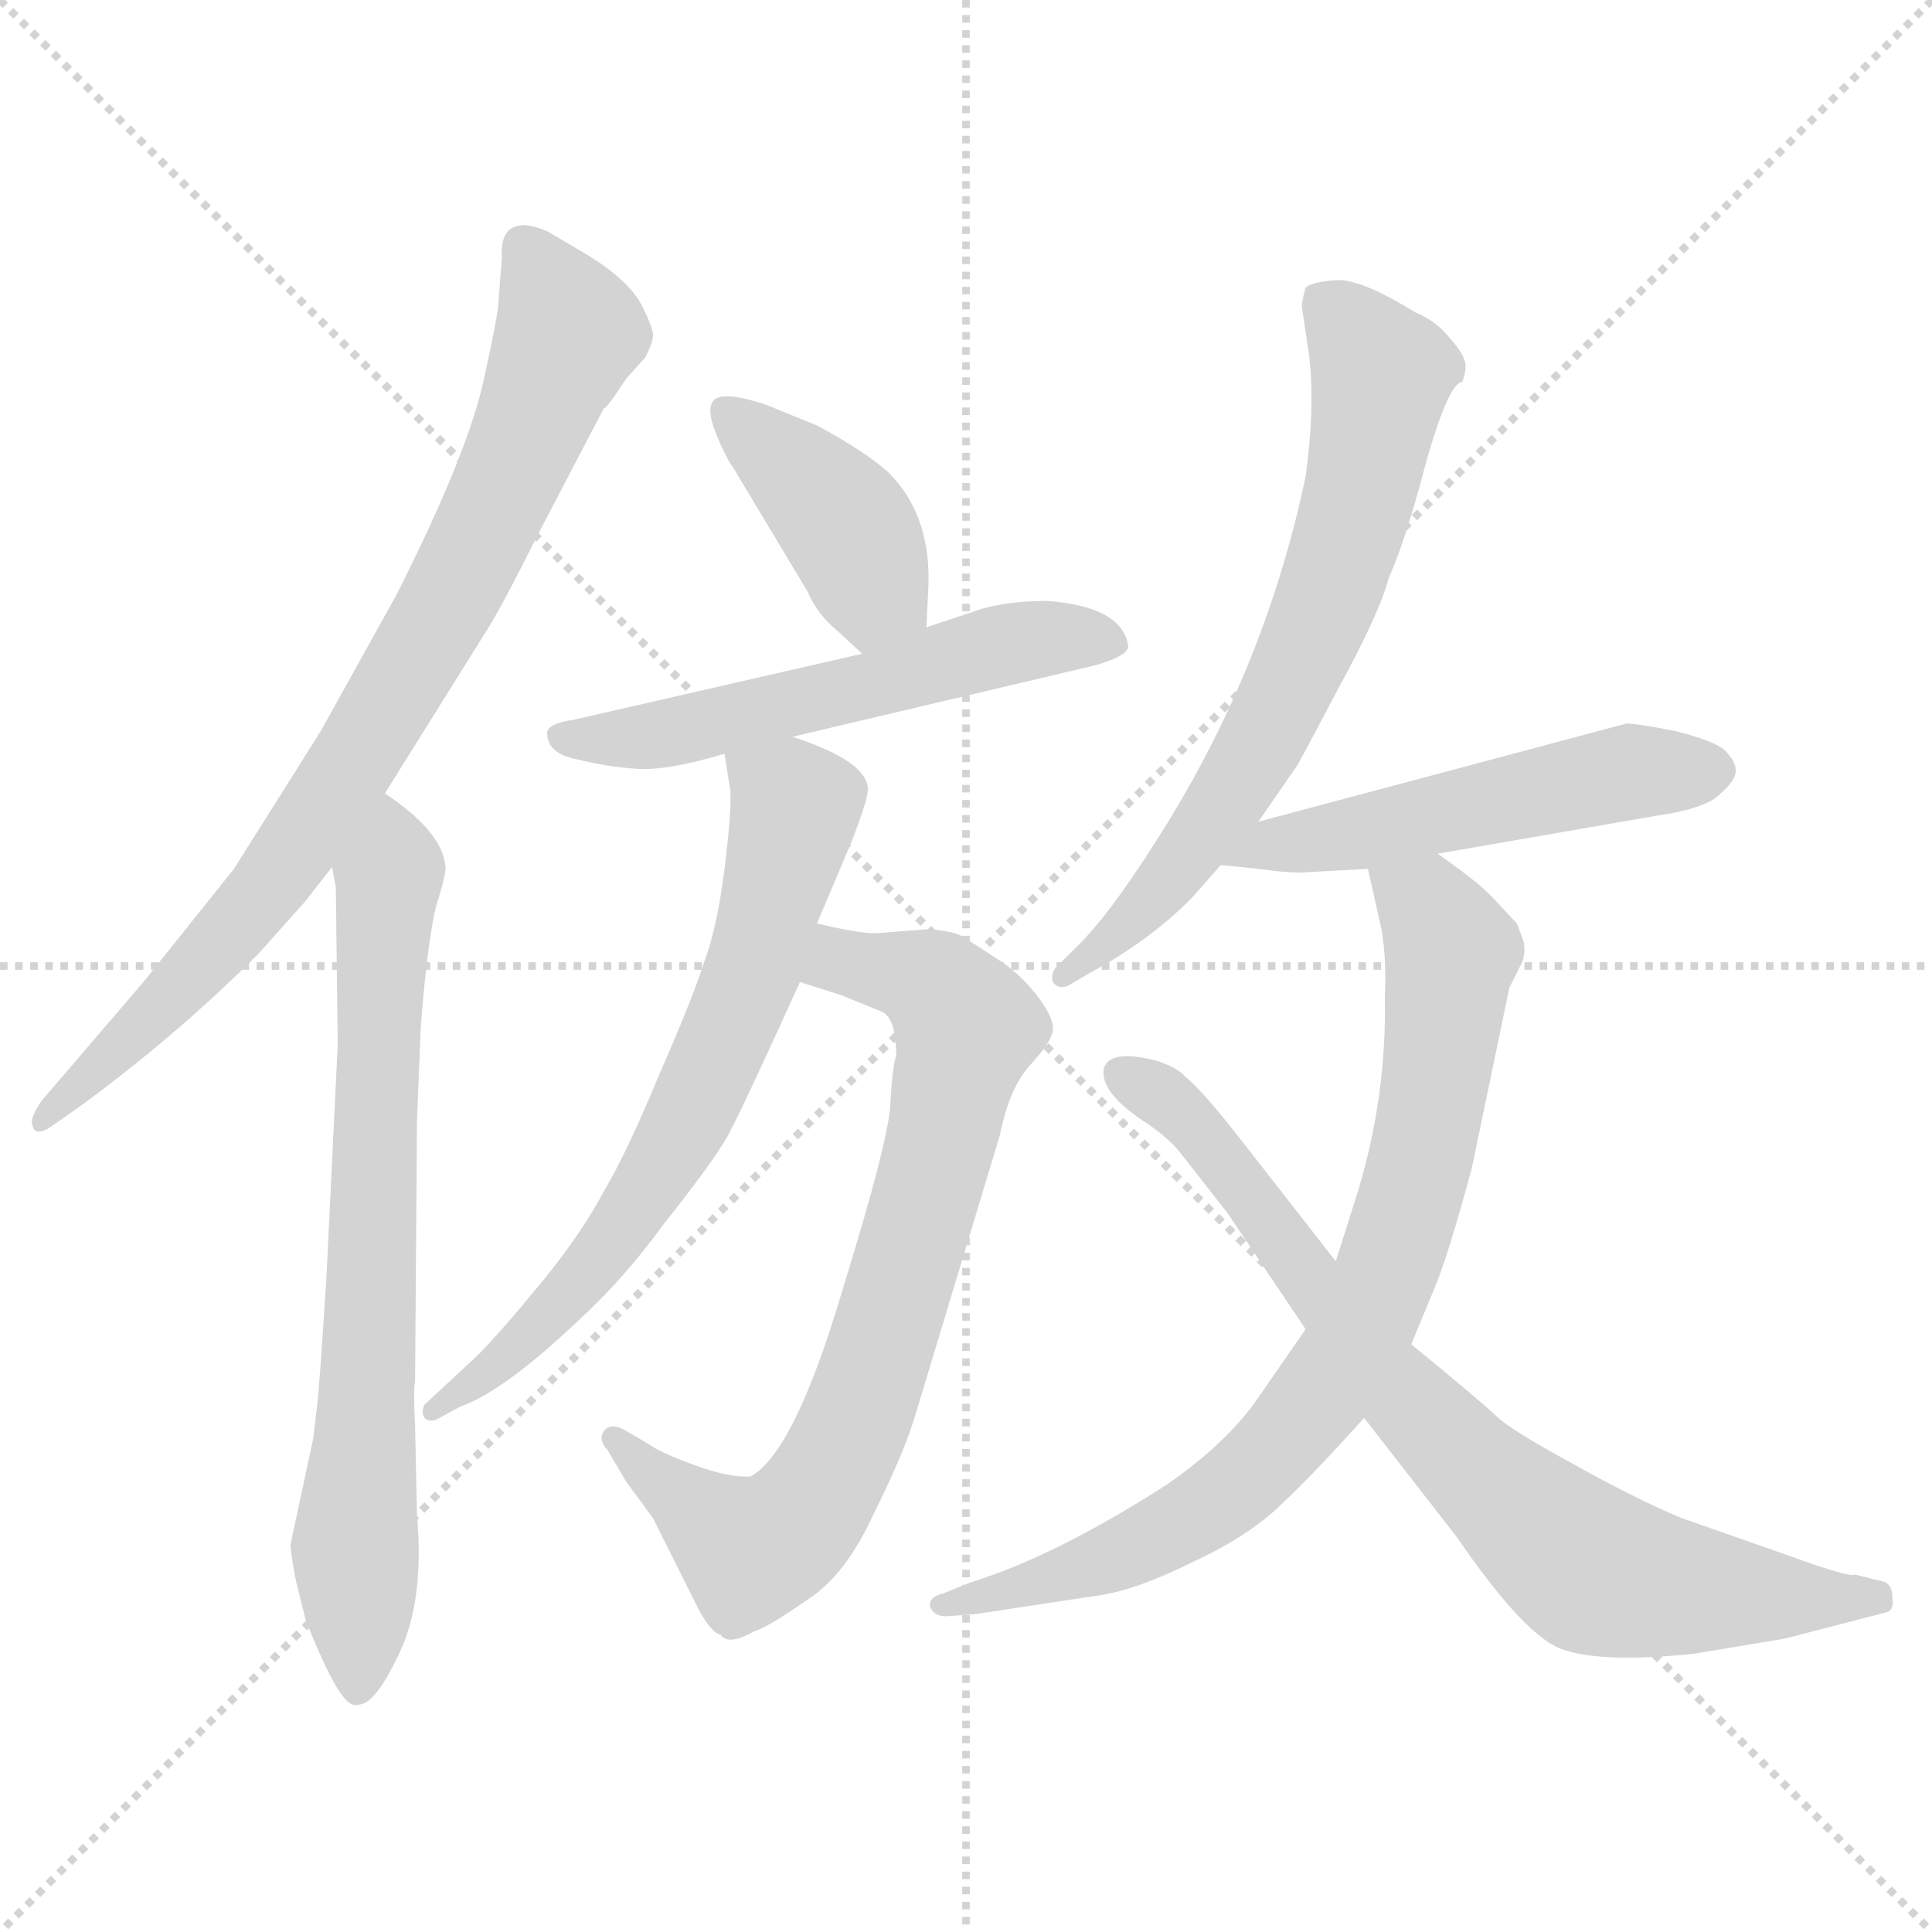 <svg xmlns="http://www.w3.org/2000/svg" version="1.1" viewBox="0 0 1024 1024">
  <g stroke="lightgray" stroke-dasharray="1,1" stroke-width="1" transform="scale(4, 4)">
    <line x1="0" y1="0" x2="256" y2="256" />
    <line x1="256" y1="0" x2="0" y2="256" />
    <line x1="128" y1="0" x2="128" y2="256" />
    <line x1="0" y1="128" x2="256" y2="128" />
  </g>
  <g transform="scale(1.0, -1.0) translate(0.0, -804.50)">
    <style type="text/css">
      
        @keyframes keyframes0 {
          from {
            stroke: blue;
            stroke-dashoffset: 811;
            stroke-width: 128;
          }
          73% {
            animation-timing-function: step-end;
            stroke: blue;
            stroke-dashoffset: 0;
            stroke-width: 128;
          }
          to {
            stroke: black;
            stroke-width: 1024;
          }
        }
        #make-me-a-hanzi-animation-0 {
          animation: keyframes0 0.91s both;
          animation-delay: 0s;
          animation-timing-function: linear;
        }
      
        @keyframes keyframes1 {
          from {
            stroke: blue;
            stroke-dashoffset: 718;
            stroke-width: 128;
          }
          70% {
            animation-timing-function: step-end;
            stroke: blue;
            stroke-dashoffset: 0;
            stroke-width: 128;
          }
          to {
            stroke: black;
            stroke-width: 1024;
          }
        }
        #make-me-a-hanzi-animation-1 {
          animation: keyframes1 0.834s both;
          animation-delay: 0.91s;
          animation-timing-function: linear;
        }
      
        @keyframes keyframes2 {
          from {
            stroke: blue;
            stroke-dashoffset: 406;
            stroke-width: 128;
          }
          57% {
            animation-timing-function: step-end;
            stroke: blue;
            stroke-dashoffset: 0;
            stroke-width: 128;
          }
          to {
            stroke: black;
            stroke-width: 1024;
          }
        }
        #make-me-a-hanzi-animation-2 {
          animation: keyframes2 0.58s both;
          animation-delay: 1.744s;
          animation-timing-function: linear;
        }
      
        @keyframes keyframes3 {
          from {
            stroke: blue;
            stroke-dashoffset: 554;
            stroke-width: 128;
          }
          64% {
            animation-timing-function: step-end;
            stroke: blue;
            stroke-dashoffset: 0;
            stroke-width: 128;
          }
          to {
            stroke: black;
            stroke-width: 1024;
          }
        }
        #make-me-a-hanzi-animation-3 {
          animation: keyframes3 0.701s both;
          animation-delay: 2.325s;
          animation-timing-function: linear;
        }
      
        @keyframes keyframes4 {
          from {
            stroke: blue;
            stroke-dashoffset: 750;
            stroke-width: 128;
          }
          71% {
            animation-timing-function: step-end;
            stroke: blue;
            stroke-dashoffset: 0;
            stroke-width: 128;
          }
          to {
            stroke: black;
            stroke-width: 1024;
          }
        }
        #make-me-a-hanzi-animation-4 {
          animation: keyframes4 0.86s both;
          animation-delay: 3.026s;
          animation-timing-function: linear;
        }
      
        @keyframes keyframes5 {
          from {
            stroke: blue;
            stroke-dashoffset: 679;
            stroke-width: 128;
          }
          69% {
            animation-timing-function: step-end;
            stroke: blue;
            stroke-dashoffset: 0;
            stroke-width: 128;
          }
          to {
            stroke: black;
            stroke-width: 1024;
          }
        }
        #make-me-a-hanzi-animation-5 {
          animation: keyframes5 0.803s both;
          animation-delay: 3.886s;
          animation-timing-function: linear;
        }
      
        @keyframes keyframes6 {
          from {
            stroke: blue;
            stroke-dashoffset: 680;
            stroke-width: 128;
          }
          69% {
            animation-timing-function: step-end;
            stroke: blue;
            stroke-dashoffset: 0;
            stroke-width: 128;
          }
          to {
            stroke: black;
            stroke-width: 1024;
          }
        }
        #make-me-a-hanzi-animation-6 {
          animation: keyframes6 0.803s both;
          animation-delay: 4.688s;
          animation-timing-function: linear;
        }
      
        @keyframes keyframes7 {
          from {
            stroke: blue;
            stroke-dashoffset: 515;
            stroke-width: 128;
          }
          63% {
            animation-timing-function: step-end;
            stroke: blue;
            stroke-dashoffset: 0;
            stroke-width: 128;
          }
          to {
            stroke: black;
            stroke-width: 1024;
          }
        }
        #make-me-a-hanzi-animation-7 {
          animation: keyframes7 0.669s both;
          animation-delay: 5.492s;
          animation-timing-function: linear;
        }
      
        @keyframes keyframes8 {
          from {
            stroke: blue;
            stroke-dashoffset: 793;
            stroke-width: 128;
          }
          72% {
            animation-timing-function: step-end;
            stroke: blue;
            stroke-dashoffset: 0;
            stroke-width: 128;
          }
          to {
            stroke: black;
            stroke-width: 1024;
          }
        }
        #make-me-a-hanzi-animation-8 {
          animation: keyframes8 0.895s both;
          animation-delay: 6.161s;
          animation-timing-function: linear;
        }
      
        @keyframes keyframes9 {
          from {
            stroke: blue;
            stroke-dashoffset: 771;
            stroke-width: 128;
          }
          72% {
            animation-timing-function: step-end;
            stroke: blue;
            stroke-dashoffset: 0;
            stroke-width: 128;
          }
          to {
            stroke: black;
            stroke-width: 1024;
          }
        }
        #make-me-a-hanzi-animation-9 {
          animation: keyframes9 0.877s both;
          animation-delay: 7.056s;
          animation-timing-function: linear;
        }
      
    </style>
    
      <path d="M 266 668 L 264 642 Q 263 633 257 606 Q 249 566 210 489 L 170 417 L 124 344 L 76 284 L 22 221 Q 16 212 17 209 Q 18 201 28 208 L 45 220 Q 95 257 137 299 L 162 327 L 176 345 L 204 384 L 259 472 Q 267 485 285 521 L 320 588 Q 322 589 326 595 L 332 604 L 342 615 Q 346 623 346 626 Q 347 629 340 643 Q 333 656 312 669 L 290 682 Q 280 686 276 685 Q 265 684 266 668 Z" fill="lightgray" />
    
      <path d="M 176 345 L 178 334 L 179 251 L 173 127 Q 169 65 168 59 L 166 42 L 154 -14 Q 154 -19 157 -34 L 162 -54 Q 171 -77 178 -89 Q 185 -101 190 -99 Q 199 -99 212 -71 Q 225 -43 221 2 L 220 49 Q 219 68 220 72 L 221 210 L 223 260 Q 227 311 232 327 Q 237 343 236 346 Q 234 364 204 384 C 180 402 172 375 176 345 Z" fill="lightgray" />
    
      <path d="M 491 472 L 492 492 Q 494 531 471 554 Q 459 565 433 579 L 406 590 Q 385 597 379 593 Q 374 589 379 576 Q 384 563 389 556 L 428 491 Q 433 479 444 470 L 457 458 C 479 438 490 442 491 472 Z" fill="lightgray" />
    
      <path d="M 420 414 L 581 452 Q 598 457 598 462 Q 595 483 555 486 Q 531 486 515 480 L 491 472 L 457 458 L 304 423 Q 290 421 290 416 Q 290 405 306 402 Q 322 398 338 397 Q 354 396 384 405 L 420 414 Z" fill="lightgray" />
    
      <path d="M 472 221 Q 472 203 446 119 Q 421 35 398 22 Q 387 21 368 28 Q 349 35 344 39 L 332 46 Q 324 51 320 46 Q 317 41 322 36 L 332 19 L 346 0 L 370 -48 Q 377 -61 382 -62 Q 386 -68 400 -60 Q 407 -58 427 -44 Q 448 -31 463 2 Q 479 34 485 54 L 530 203 Q 535 228 546 240 Q 557 252 558 258 Q 559 264 551 275 Q 543 286 532 294 L 512 307 Q 507 311 492 312 L 466 310 Q 459 309 433 315 C 404 321 395 293 424 284 L 446 277 L 468 268 Q 475 264 475 245 Q 473 239 472 221 Z" fill="lightgray" />
    
      <path d="M 433 315 L 452 360 Q 460 381 460 386 Q 460 401 420 414 C 392 424 380 428 384 405 L 387 386 Q 388 376 384 344 Q 380 312 373 294 Q 367 275 349 234 Q 332 193 320 173 Q 309 152 288 126 Q 265 98 253 86 L 225 60 Q 223 56 225 53 Q 228 50 233 53 L 244 59 Q 267 67 307 105 Q 331 127 352 156 Q 383 195 388 207 Q 394 218 424 284 L 433 315 Z" fill="lightgray" />
    
      <path d="M 667 369 L 687 398 Q 688 399 709 439 Q 731 479 736 498 Q 745 518 756 560 Q 768 602 775 602 Q 778 610 776 614 Q 775 618 767 627 Q 760 635 750 639 Q 721 657 708 656 Q 695 655 692 652 Q 690 645 690 642 L 694 615 Q 697 588 692 552 Q 670 447 611 356 Q 588 320 572 304 L 559 291 Q 557 288 558 284 Q 561 280 566 282 L 578 289 Q 611 307 633 330 L 647 346 L 667 369 Z" fill="lightgray" />
    
      <path d="M 689 342 L 725 344 L 762 352 L 877 372 Q 905 376 912 384 Q 920 391 920 396 Q 920 401 914 407 Q 908 412 888 417 Q 868 421 862 421 L 667 369 C 638 361 617 349 647 346 L 667 344 Q 681 342 689 342 Z" fill="lightgray" />
    
      <path d="M 725 344 L 732 313 Q 735 297 734 276 Q 735 224 720 174 L 708 136 L 692 100 L 665 61 Q 649 39 619 18 Q 560 -20 515 -34 L 500 -40 Q 492 -42 493 -47 Q 495 -53 504 -52 L 517 -51 L 583 -41 Q 603 -38 633 -23 Q 663 -9 680 8 Q 697 24 723 53 L 748 92 L 760 121 Q 767 137 780 185 L 800 281 L 807 295 Q 809 302 807 307 L 804 315 L 790 330 Q 782 338 762 352 C 738 370 718 373 725 344 Z" fill="lightgray" />
    
      <path d="M 708 136 L 658 200 Q 637 227 628 234 Q 625 238 614 242 Q 588 249 585 238 Q 583 226 605 211 Q 619 202 626 193 L 651 161 L 692 100 L 723 53 L 772 -10 Q 809 -64 829 -70 Q 850 -77 898 -72 L 946 -64 L 1000 -50 Q 1004 -49 1003 -42 Q 1003 -36 999 -34 L 983 -30 Q 981 -32 948 -20 L 891 0 Q 867 10 833 29 Q 800 47 793 54 Q 787 60 748 92 L 708 136 Z" fill="lightgray" />
    
    
      <clipPath id="make-me-a-hanzi-clip-0">
        <path d="M 266 668 L 264 642 Q 263 633 257 606 Q 249 566 210 489 L 170 417 L 124 344 L 76 284 L 22 221 Q 16 212 17 209 Q 18 201 28 208 L 45 220 Q 95 257 137 299 L 162 327 L 176 345 L 204 384 L 259 472 Q 267 485 285 521 L 320 588 Q 322 589 326 595 L 332 604 L 342 615 Q 346 623 346 626 Q 347 629 340 643 Q 333 656 312 669 L 290 682 Q 280 686 276 685 Q 265 684 266 668 Z" />
      </clipPath>
      <path clip-path="url(#make-me-a-hanzi-clip-0)" d="M 278 672 L 302 629 L 234 479 L 143 336 L 89 274 L 23 214" fill="none" id="make-me-a-hanzi-animation-0" stroke-dasharray="683 1366" stroke-linecap="round" />
    
      <clipPath id="make-me-a-hanzi-clip-1">
        <path d="M 176 345 L 178 334 L 179 251 L 173 127 Q 169 65 168 59 L 166 42 L 154 -14 Q 154 -19 157 -34 L 162 -54 Q 171 -77 178 -89 Q 185 -101 190 -99 Q 199 -99 212 -71 Q 225 -43 221 2 L 220 49 Q 219 68 220 72 L 221 210 L 223 260 Q 227 311 232 327 Q 237 343 236 346 Q 234 364 204 384 C 180 402 172 375 176 345 Z" />
      </clipPath>
      <path clip-path="url(#make-me-a-hanzi-clip-1)" d="M 207 374 L 189 -88" fill="none" id="make-me-a-hanzi-animation-1" stroke-dasharray="590 1180" stroke-linecap="round" />
    
      <clipPath id="make-me-a-hanzi-clip-2">
        <path d="M 491 472 L 492 492 Q 494 531 471 554 Q 459 565 433 579 L 406 590 Q 385 597 379 593 Q 374 589 379 576 Q 384 563 389 556 L 428 491 Q 433 479 444 470 L 457 458 C 479 438 490 442 491 472 Z" />
      </clipPath>
      <path clip-path="url(#make-me-a-hanzi-clip-2)" d="M 385 587 L 452 521 L 463 491 L 460 467" fill="none" id="make-me-a-hanzi-animation-2" stroke-dasharray="278 556" stroke-linecap="round" />
    
      <clipPath id="make-me-a-hanzi-clip-3">
        <path d="M 420 414 L 581 452 Q 598 457 598 462 Q 595 483 555 486 Q 531 486 515 480 L 491 472 L 457 458 L 304 423 Q 290 421 290 416 Q 290 405 306 402 Q 322 398 338 397 Q 354 396 384 405 L 420 414 Z" />
      </clipPath>
      <path clip-path="url(#make-me-a-hanzi-clip-3)" d="M 299 415 L 324 412 L 371 419 L 536 464 L 590 464" fill="none" id="make-me-a-hanzi-animation-3" stroke-dasharray="426 852" stroke-linecap="round" />
    
      <clipPath id="make-me-a-hanzi-clip-4">
        <path d="M 472 221 Q 472 203 446 119 Q 421 35 398 22 Q 387 21 368 28 Q 349 35 344 39 L 332 46 Q 324 51 320 46 Q 317 41 322 36 L 332 19 L 346 0 L 370 -48 Q 377 -61 382 -62 Q 386 -68 400 -60 Q 407 -58 427 -44 Q 448 -31 463 2 Q 479 34 485 54 L 530 203 Q 535 228 546 240 Q 557 252 558 258 Q 559 264 551 275 Q 543 286 532 294 L 512 307 Q 507 311 492 312 L 466 310 Q 459 309 433 315 C 404 321 395 293 424 284 L 446 277 L 468 268 Q 475 264 475 245 Q 473 239 472 221 Z" />
      </clipPath>
      <path clip-path="url(#make-me-a-hanzi-clip-4)" d="M 431 288 L 451 294 L 487 286 L 500 278 L 511 257 L 488 159 L 447 36 L 422 -2 L 398 -17 L 326 42" fill="none" id="make-me-a-hanzi-animation-4" stroke-dasharray="622 1244" stroke-linecap="round" />
    
      <clipPath id="make-me-a-hanzi-clip-5">
        <path d="M 433 315 L 452 360 Q 460 381 460 386 Q 460 401 420 414 C 392 424 380 428 384 405 L 387 386 Q 388 376 384 344 Q 380 312 373 294 Q 367 275 349 234 Q 332 193 320 173 Q 309 152 288 126 Q 265 98 253 86 L 225 60 Q 223 56 225 53 Q 228 50 233 53 L 244 59 Q 267 67 307 105 Q 331 127 352 156 Q 383 195 388 207 Q 394 218 424 284 L 433 315 Z" />
      </clipPath>
      <path clip-path="url(#make-me-a-hanzi-clip-5)" d="M 391 401 L 422 377 L 401 296 L 366 214 L 311 129 L 278 93 L 229 57" fill="none" id="make-me-a-hanzi-animation-5" stroke-dasharray="551 1102" stroke-linecap="round" />
    
      <clipPath id="make-me-a-hanzi-clip-6">
        <path d="M 667 369 L 687 398 Q 688 399 709 439 Q 731 479 736 498 Q 745 518 756 560 Q 768 602 775 602 Q 778 610 776 614 Q 775 618 767 627 Q 760 635 750 639 Q 721 657 708 656 Q 695 655 692 652 Q 690 645 690 642 L 694 615 Q 697 588 692 552 Q 670 447 611 356 Q 588 320 572 304 L 559 291 Q 557 288 558 284 Q 561 280 566 282 L 578 289 Q 611 307 633 330 L 647 346 L 667 369 Z" />
      </clipPath>
      <path clip-path="url(#make-me-a-hanzi-clip-6)" d="M 698 646 L 717 630 L 733 605 L 698 472 L 647 376 L 618 337 L 563 287" fill="none" id="make-me-a-hanzi-animation-6" stroke-dasharray="552 1104" stroke-linecap="round" />
    
      <clipPath id="make-me-a-hanzi-clip-7">
        <path d="M 689 342 L 725 344 L 762 352 L 877 372 Q 905 376 912 384 Q 920 391 920 396 Q 920 401 914 407 Q 908 412 888 417 Q 868 421 862 421 L 667 369 C 638 361 617 349 647 346 L 667 344 Q 681 342 689 342 Z" />
      </clipPath>
      <path clip-path="url(#make-me-a-hanzi-clip-7)" d="M 653 351 L 861 395 L 907 396" fill="none" id="make-me-a-hanzi-animation-7" stroke-dasharray="387 774" stroke-linecap="round" />
    
      <clipPath id="make-me-a-hanzi-clip-8">
        <path d="M 725 344 L 732 313 Q 735 297 734 276 Q 735 224 720 174 L 708 136 L 692 100 L 665 61 Q 649 39 619 18 Q 560 -20 515 -34 L 500 -40 Q 492 -42 493 -47 Q 495 -53 504 -52 L 517 -51 L 583 -41 Q 603 -38 633 -23 Q 663 -9 680 8 Q 697 24 723 53 L 748 92 L 760 121 Q 767 137 780 185 L 800 281 L 807 295 Q 809 302 807 307 L 804 315 L 790 330 Q 782 338 762 352 C 738 370 718 373 725 344 Z" />
      </clipPath>
      <path clip-path="url(#make-me-a-hanzi-clip-8)" d="M 733 338 L 756 324 L 769 297 L 752 183 L 714 86 L 677 38 L 631 -1 L 574 -27 L 500 -47" fill="none" id="make-me-a-hanzi-animation-8" stroke-dasharray="665 1330" stroke-linecap="round" />
    
      <clipPath id="make-me-a-hanzi-clip-9">
        <path d="M 708 136 L 658 200 Q 637 227 628 234 Q 625 238 614 242 Q 588 249 585 238 Q 583 226 605 211 Q 619 202 626 193 L 651 161 L 692 100 L 723 53 L 772 -10 Q 809 -64 829 -70 Q 850 -77 898 -72 L 946 -64 L 1000 -50 Q 1004 -49 1003 -42 Q 1003 -36 999 -34 L 983 -30 Q 981 -32 948 -20 L 891 0 Q 867 10 833 29 Q 800 47 793 54 Q 787 60 748 92 L 708 136 Z" />
      </clipPath>
      <path clip-path="url(#make-me-a-hanzi-clip-9)" d="M 594 235 L 630 212 L 738 71 L 844 -28 L 924 -41 L 993 -42" fill="none" id="make-me-a-hanzi-animation-9" stroke-dasharray="643 1286" stroke-linecap="round" />
    
  </g>
</svg>